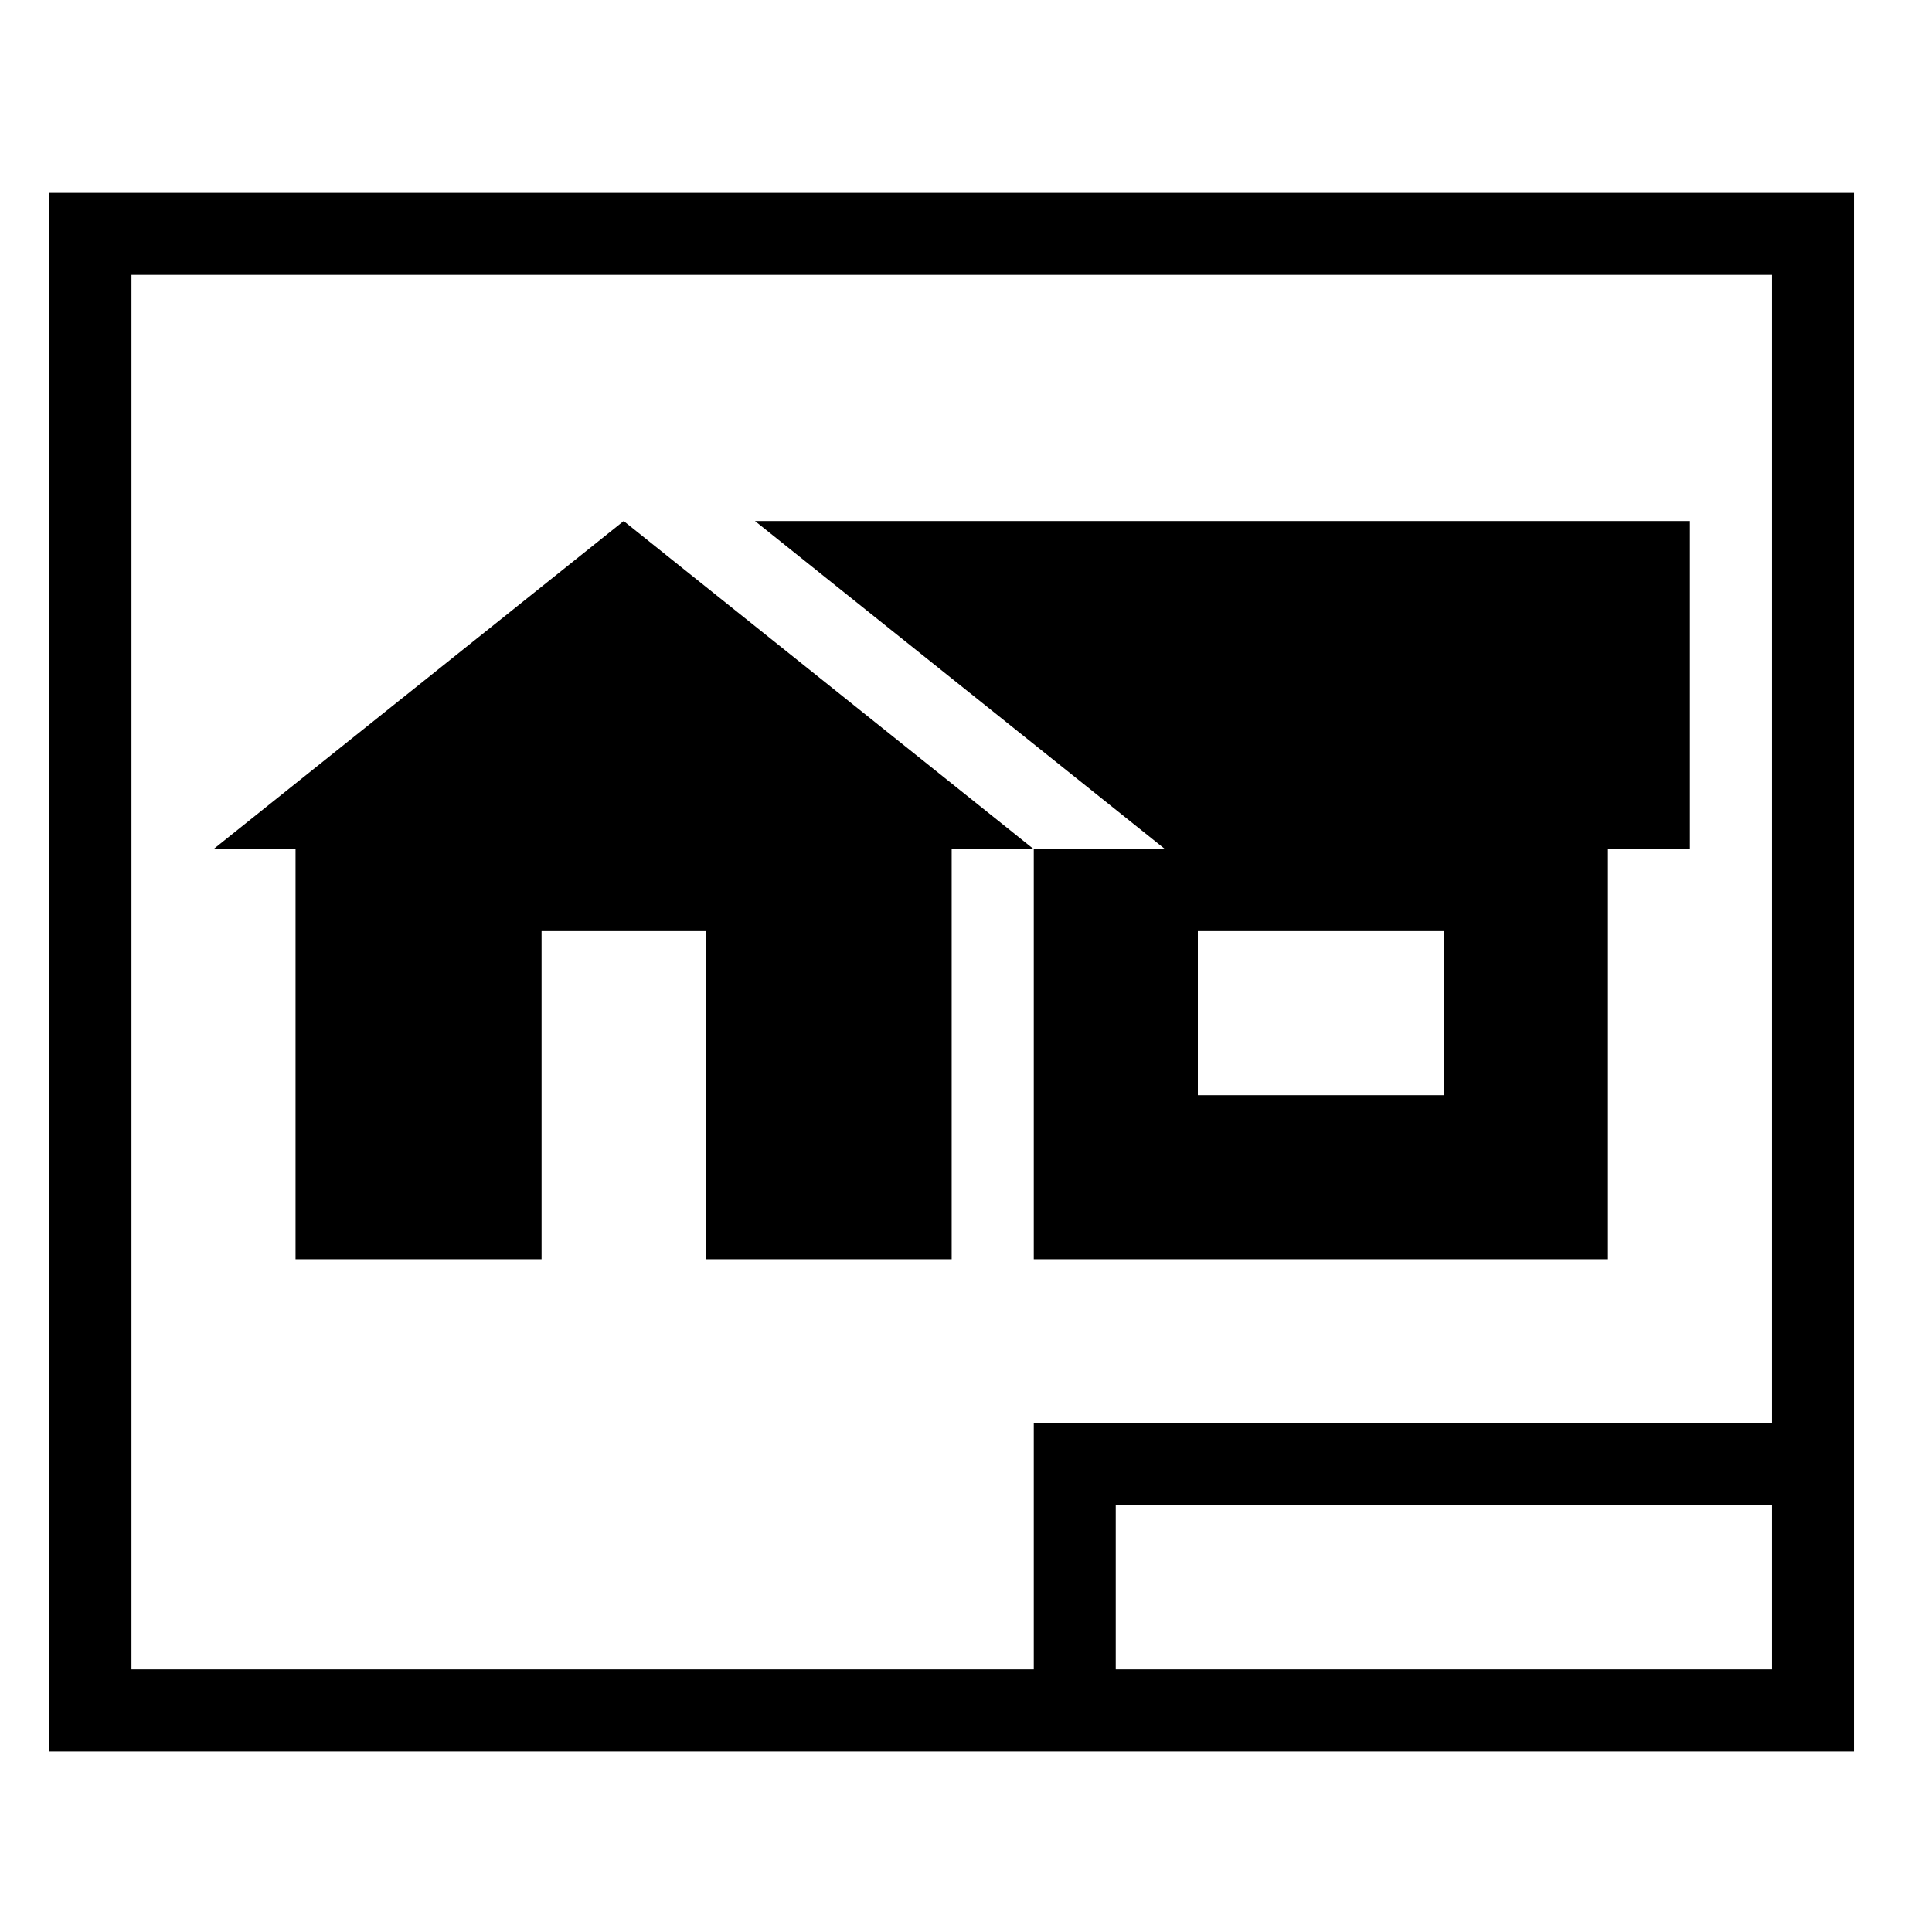 <?xml version="1.0" encoding="utf-8"?>
<!-- Generator: Adobe Illustrator 15.1.0, SVG Export Plug-In . SVG Version: 6.00 Build 0)  -->
<!DOCTYPE svg PUBLIC "-//W3C//DTD SVG 1.1//EN" "http://www.w3.org/Graphics/SVG/1.1/DTD/svg11.dtd">
<svg version="1.1" id="Layer_1" xmlns="http://www.w3.org/2000/svg" xmlns:xlink="http://www.w3.org/1999/xlink" x="0px" y="0px"
	 width="128px" height="128px" viewBox="0 0 128 128" enable-background="new 0 0 128 128" xml:space="preserve">
<g id="LINE_36_">
	<g id="XMLID_1_">
		<g>
			<path d="M122.83,12.78v103.26H3.27V12.78H122.83z M117.4,110.6V99.73H73.92V110.6H117.4z M117.4,94.3V18.21H8.71v92.39h59.78
				V94.3H117.4z"/>
			<path d="M111.96,34.52v21.74h-5.43v27.17H68.49V56.26h8.7L50.02,34.52H111.96z M95.66,72.56V61.69h-16.3v10.87H95.66z"/>
			<polygon points="68.49,56.26 63.05,56.26 63.05,83.43 46.75,83.43 46.75,61.69 35.88,61.69 35.88,83.43 19.58,83.43 19.58,56.26 
				14.14,56.26 41.32,34.52 			"/>
		</g>
		<g>
		</g>
	</g>
</g>
</svg>
